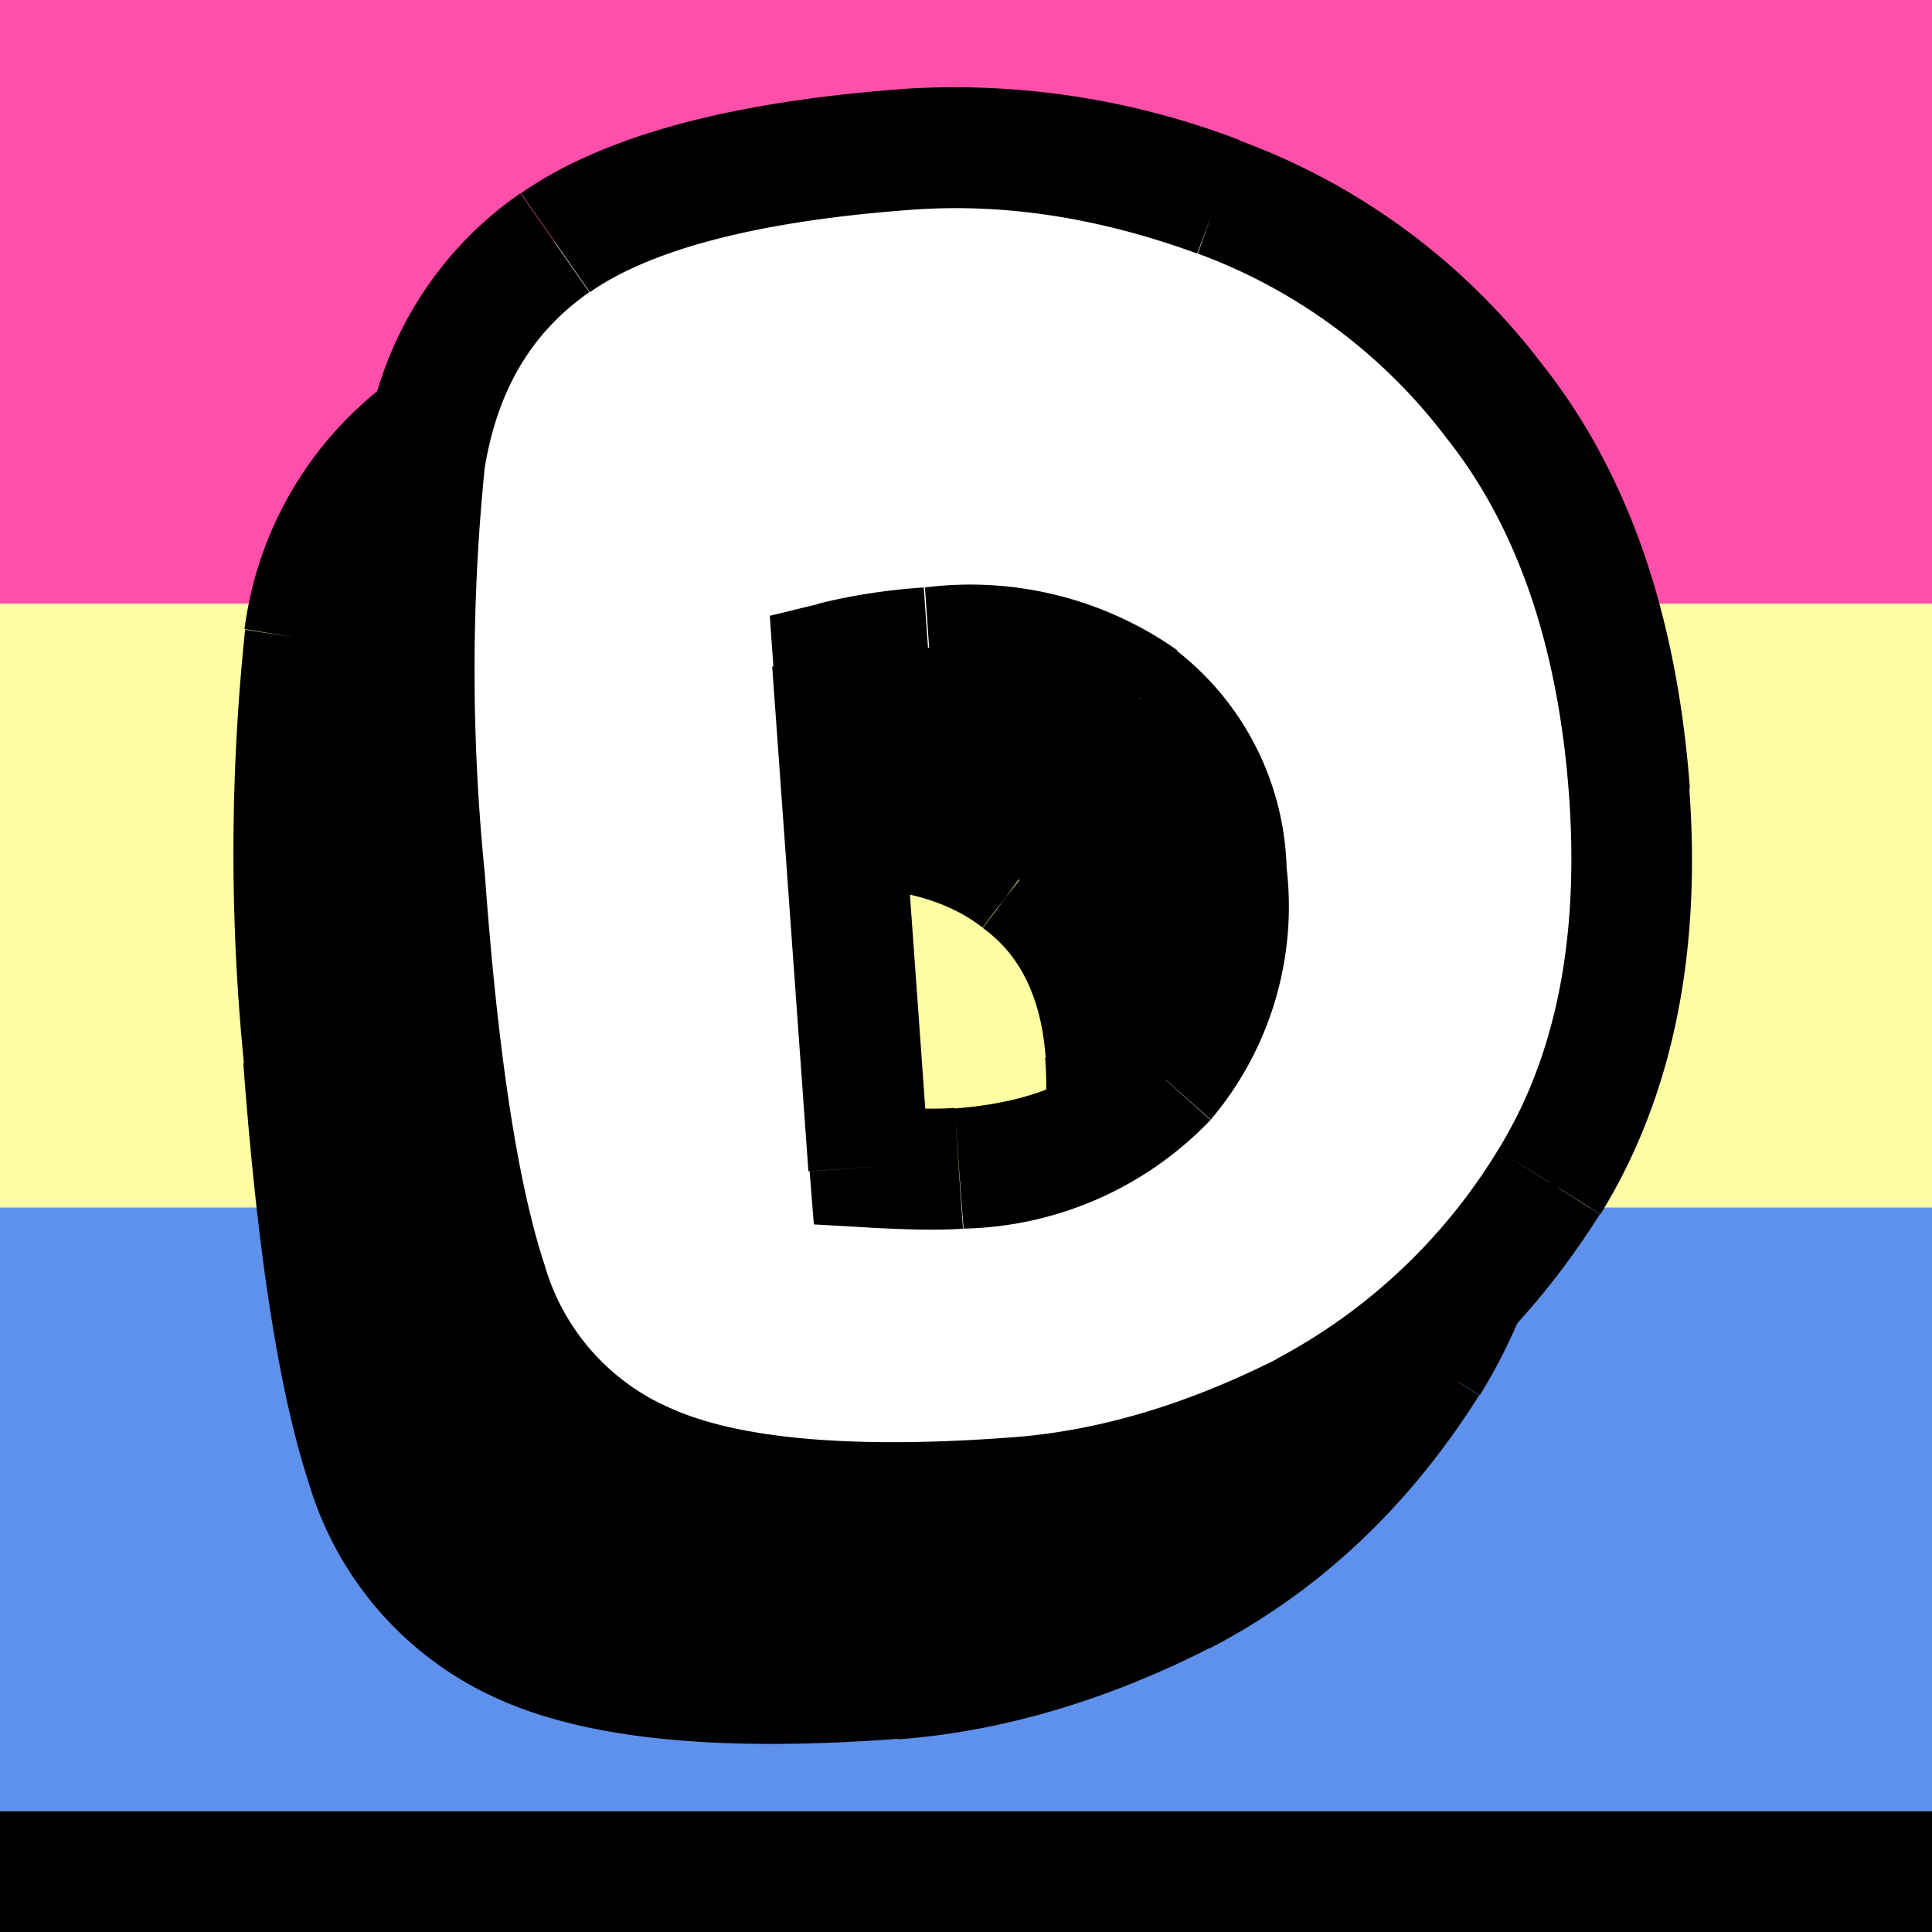 <svg xmlns="http://www.w3.org/2000/svg" width="32" height="32" viewBox="0 0 32 32" fill="none">
  <path fill="#fff" d="M0 0h32v32H0z"/>
  <path fill="#FF4FAA" d="M0 0h32v10H0z"/>
  <path fill="#FDFDA3" d="M0 10h32v10H0z"/>
  <path fill="#5E91EB" d="M0 20h32v10H0z"/>
  <path fill="#000" d="M14.78 27.8c-2.74.2-4.76.02-6.07-.55a4.69 4.69 0 0 1-2.65-2.98c-.47-1.42-.81-3.67-1.03-6.73-.23-3.1-.22-5.43 0-6.96A5.09 5.09 0 0 1 7.2 7.02c1.2-.84 3.16-1.35 5.88-1.55 1.64-.12 3.34.15 5.1.79a10.1 10.1 0 0 1 4.57 3.39c1.3 1.64 2.04 3.8 2.24 6.48.18 2.57-.26 4.72-1.33 6.45a10.49 10.49 0 0 1-4.06 3.82c-1.63.82-3.23 1.3-4.8 1.4Zm-2.38-5.47c.69.04 1.18.05 1.48.02 1.5-.1 2.65-.6 3.42-1.46a4.47 4.47 0 0 0 1-3.44 3.73 3.73 0 0 0-1.42-2.88 4.96 4.96 0 0 0-3.5-.84c-.55.04-1.08.12-1.58.24l.6 8.36Z"/>
  <path fill="#000" d="m8.71 27.25.4-.92-.4.92Zm-2.65-2.98.95-.32-.95.32Zm-1.02-13.7-.99-.15.99.16Zm2.15-3.55.56.82-.56-.82Zm10.98-.76-.35.94h.01l.34-.94Zm4.57 3.39.79-.62-.79.62Zm.9 12.93.85.53-.84-.53ZM19.6 26.4l.45.9.01-.01-.46-.89Zm-7.2-4.07-.99.07.07.88.88.05.05-1Zm4.91-1.44-.75-.67.75.67Zm-.42-6.32-.62.79h.01l.6-.8Zm-5.08-.6-.24-.97-.82.2.06.84 1-.07Zm2.91 12.84c-2.7.2-4.53 0-5.6-.48l-.8 1.84c1.54.67 3.76.84 6.55.63l-.15-2Zm-5.6-.48a3.69 3.69 0 0 1-2.1-2.38l-1.9.63a5.68 5.68 0 0 0 3.2 3.59l.8-1.84Zm-2.1-2.38c-.43-1.3-.77-3.43-.99-6.48l-2 .14c.23 3.08.58 5.42 1.09 6.97l1.9-.63Zm-.99-6.48a33.5 33.5 0 0 1 0-6.74l-1.97-.3a35.24 35.24 0 0 0-.02 7.18l2-.14Zm0-6.73c.22-1.32.8-2.25 1.73-2.9L6.62 6.2a6.08 6.08 0 0 0-2.57 4.22l1.97.32Zm1.74-2.9c.97-.68 2.71-1.18 5.39-1.37l-.15-2c-2.77.2-4.96.74-6.38 1.73l1.14 1.64Zm5.39-1.37c1.48-.1 3.03.13 4.67.73l.7-1.88A13.18 13.18 0 0 0 13 4.47l.15 2Zm4.68.73a9.1 9.1 0 0 1 4.13 3.07l1.57-1.24a11.1 11.1 0 0 0-5.03-3.71l-.67 1.88Zm4.13 3.07c1.14 1.44 1.84 3.4 2.02 5.93l2-.14c-.21-2.83-1-5.2-2.45-7.03l-1.57 1.24Zm2.02 5.93c.17 2.42-.25 4.35-1.18 5.85l1.7 1.06c1.2-1.95 1.67-4.32 1.47-7.05l-1.99.14Zm-1.18 5.85a9.49 9.49 0 0 1-3.67 3.46l.92 1.78c1.8-.94 3.28-2.34 4.44-4.18l-1.69-1.06Zm-3.66 3.46c-1.53.77-3 1.2-4.43 1.3l.15 2c1.72-.13 3.45-.64 5.18-1.52l-.9-1.78Zm-6.8-2.18c.7.04 1.24.05 1.6.02l-.14-2c-.23.02-.66.02-1.35-.02l-.1 2Zm1.6.02a5.82 5.82 0 0 0 4.1-1.8l-1.49-1.33c-.55.62-1.41 1.04-2.75 1.14l.15 2Zm4.1-1.8a5.47 5.47 0 0 0 1.26-4.18l-2 .15c.1 1.22-.2 2.08-.75 2.7l1.5 1.33Zm1.26-4.18a4.72 4.72 0 0 0-1.83-3.6l-1.2 1.6c.59.43.96 1.1 1.04 2.15l1.99-.15Zm-1.81-3.6a5.94 5.94 0 0 0-4.18-1.04l.14 2c1.31-.1 2.2.16 2.81.63l1.23-1.59Zm-4.18-1.04c-.6.04-1.19.13-1.75.27l.47 1.94c.45-.1.92-.18 1.42-.22l-.14-1.99Zm-2.51 1.31.6 8.36 2-.14-.6-8.36-2 .14Z"/>
  <path fill="#fff" d="M16.78 24.8c-2.74.2-4.77.02-6.07-.55a4.69 4.69 0 0 1-2.65-2.98c-.47-1.42-.81-3.67-1.03-6.73-.23-3.1-.22-5.43 0-6.96A5.09 5.09 0 0 1 9.2 4.02c1.2-.84 3.16-1.35 5.88-1.55 1.64-.12 3.34.15 5.1.79a10.1 10.1 0 0 1 4.57 3.39c1.3 1.64 2.04 3.8 2.24 6.48.18 2.57-.26 4.72-1.33 6.45a10.49 10.49 0 0 1-4.06 3.82c-1.63.82-3.23 1.3-4.8 1.4Zm-2.38-5.47c.69.04 1.18.05 1.48.02 1.5-.1 2.65-.6 3.42-1.46a4.47 4.47 0 0 0 1-3.44 3.73 3.73 0 0 0-1.42-2.88 4.96 4.96 0 0 0-3.5-.84c-.55.04-1.08.12-1.58.24l.6 8.36Z"/>
  <path fill="#000" d="m10.71 24.25.4-.92-.4.92Zm-2.65-2.98.95-.32-.95.32ZM7.04 7.57l-.99-.15.99.16Zm2.15-3.55.56.82-.56-.82Zm10.98-.76-.35.94h.01l.34-.94Zm4.57 3.39.79-.62-.79.62Zm.9 12.93.85.53-.84-.53ZM21.6 23.4l.45.9.01-.01-.46-.89Zm-7.2-4.07-.99.07.07.88.88.05.05-1Zm4.91-1.44-.75-.67.75.67Zm-.42-6.32-.62.79h.01l.6-.8Zm-5.08-.6-.24-.97-.82.2.06.84 1-.07Zm2.91 12.84c-2.7.2-4.53 0-5.6-.48l-.8 1.84c1.54.67 3.76.84 6.55.63l-.15-2Zm-5.6-.48a3.69 3.69 0 0 1-2.1-2.38l-1.9.63a5.68 5.68 0 0 0 3.2 3.59l.8-1.84Zm-2.1-2.38c-.43-1.3-.77-3.43-.99-6.48l-2 .14c.23 3.08.58 5.42 1.09 6.97l1.9-.63Zm-.99-6.48a33.5 33.5 0 0 1 0-6.74l-1.97-.3a35.24 35.24 0 0 0-.02 7.18l2-.14Zm0-6.73c.22-1.32.8-2.25 1.73-2.9L8.62 3.2a6.08 6.08 0 0 0-2.57 4.22l1.97.32Zm1.74-2.9c.97-.68 2.71-1.18 5.39-1.37l-.15-2c-2.77.2-4.96.74-6.38 1.73l1.14 1.64Zm5.39-1.37c1.48-.1 3.03.13 4.67.73l.7-1.88A13.18 13.18 0 0 0 15 1.47l.15 2Zm4.68.73a9.1 9.1 0 0 1 4.13 3.07l1.57-1.24a11.1 11.1 0 0 0-5.03-3.71l-.67 1.88Zm4.13 3.07c1.14 1.44 1.84 3.4 2.02 5.93l2-.14c-.21-2.83-1-5.2-2.45-7.03l-1.57 1.24Zm2.02 5.93c.17 2.42-.25 4.35-1.18 5.85l1.7 1.06c1.2-1.95 1.67-4.32 1.47-7.05l-1.99.14Zm-1.18 5.85a9.49 9.49 0 0 1-3.67 3.46l.92 1.78c1.8-.94 3.28-2.34 4.44-4.18l-1.69-1.06Zm-3.66 3.46c-1.53.77-3 1.2-4.43 1.3l.15 2c1.72-.13 3.45-.64 5.18-1.52l-.9-1.78Zm-6.8-2.18c.7.04 1.24.05 1.6.02l-.14-2c-.23.02-.66.02-1.35-.02l-.1 2Zm1.6.02a5.82 5.82 0 0 0 4.1-1.8l-1.49-1.33c-.55.62-1.41 1.04-2.75 1.14l.15 2Zm4.1-1.8a5.47 5.47 0 0 0 1.26-4.18l-2 .15c.1 1.22-.2 2.08-.75 2.7l1.5 1.33Zm1.26-4.18a4.72 4.72 0 0 0-1.83-3.6l-1.2 1.6c.59.43.96 1.1 1.04 2.15l1.99-.15Zm-1.81-3.6a5.95 5.95 0 0 0-4.18-1.04l.14 2c1.31-.1 2.2.16 2.81.63l1.23-1.59Zm-4.2-1.04c-.6.04-1.19.13-1.75.27l.47 1.94c.45-.1.92-.18 1.42-.22l-.14-1.99Zm-2.51 1.31.6 8.36 2-.14-.6-8.36-2 .14ZM0 30h32v2H0z"/>
</svg>
